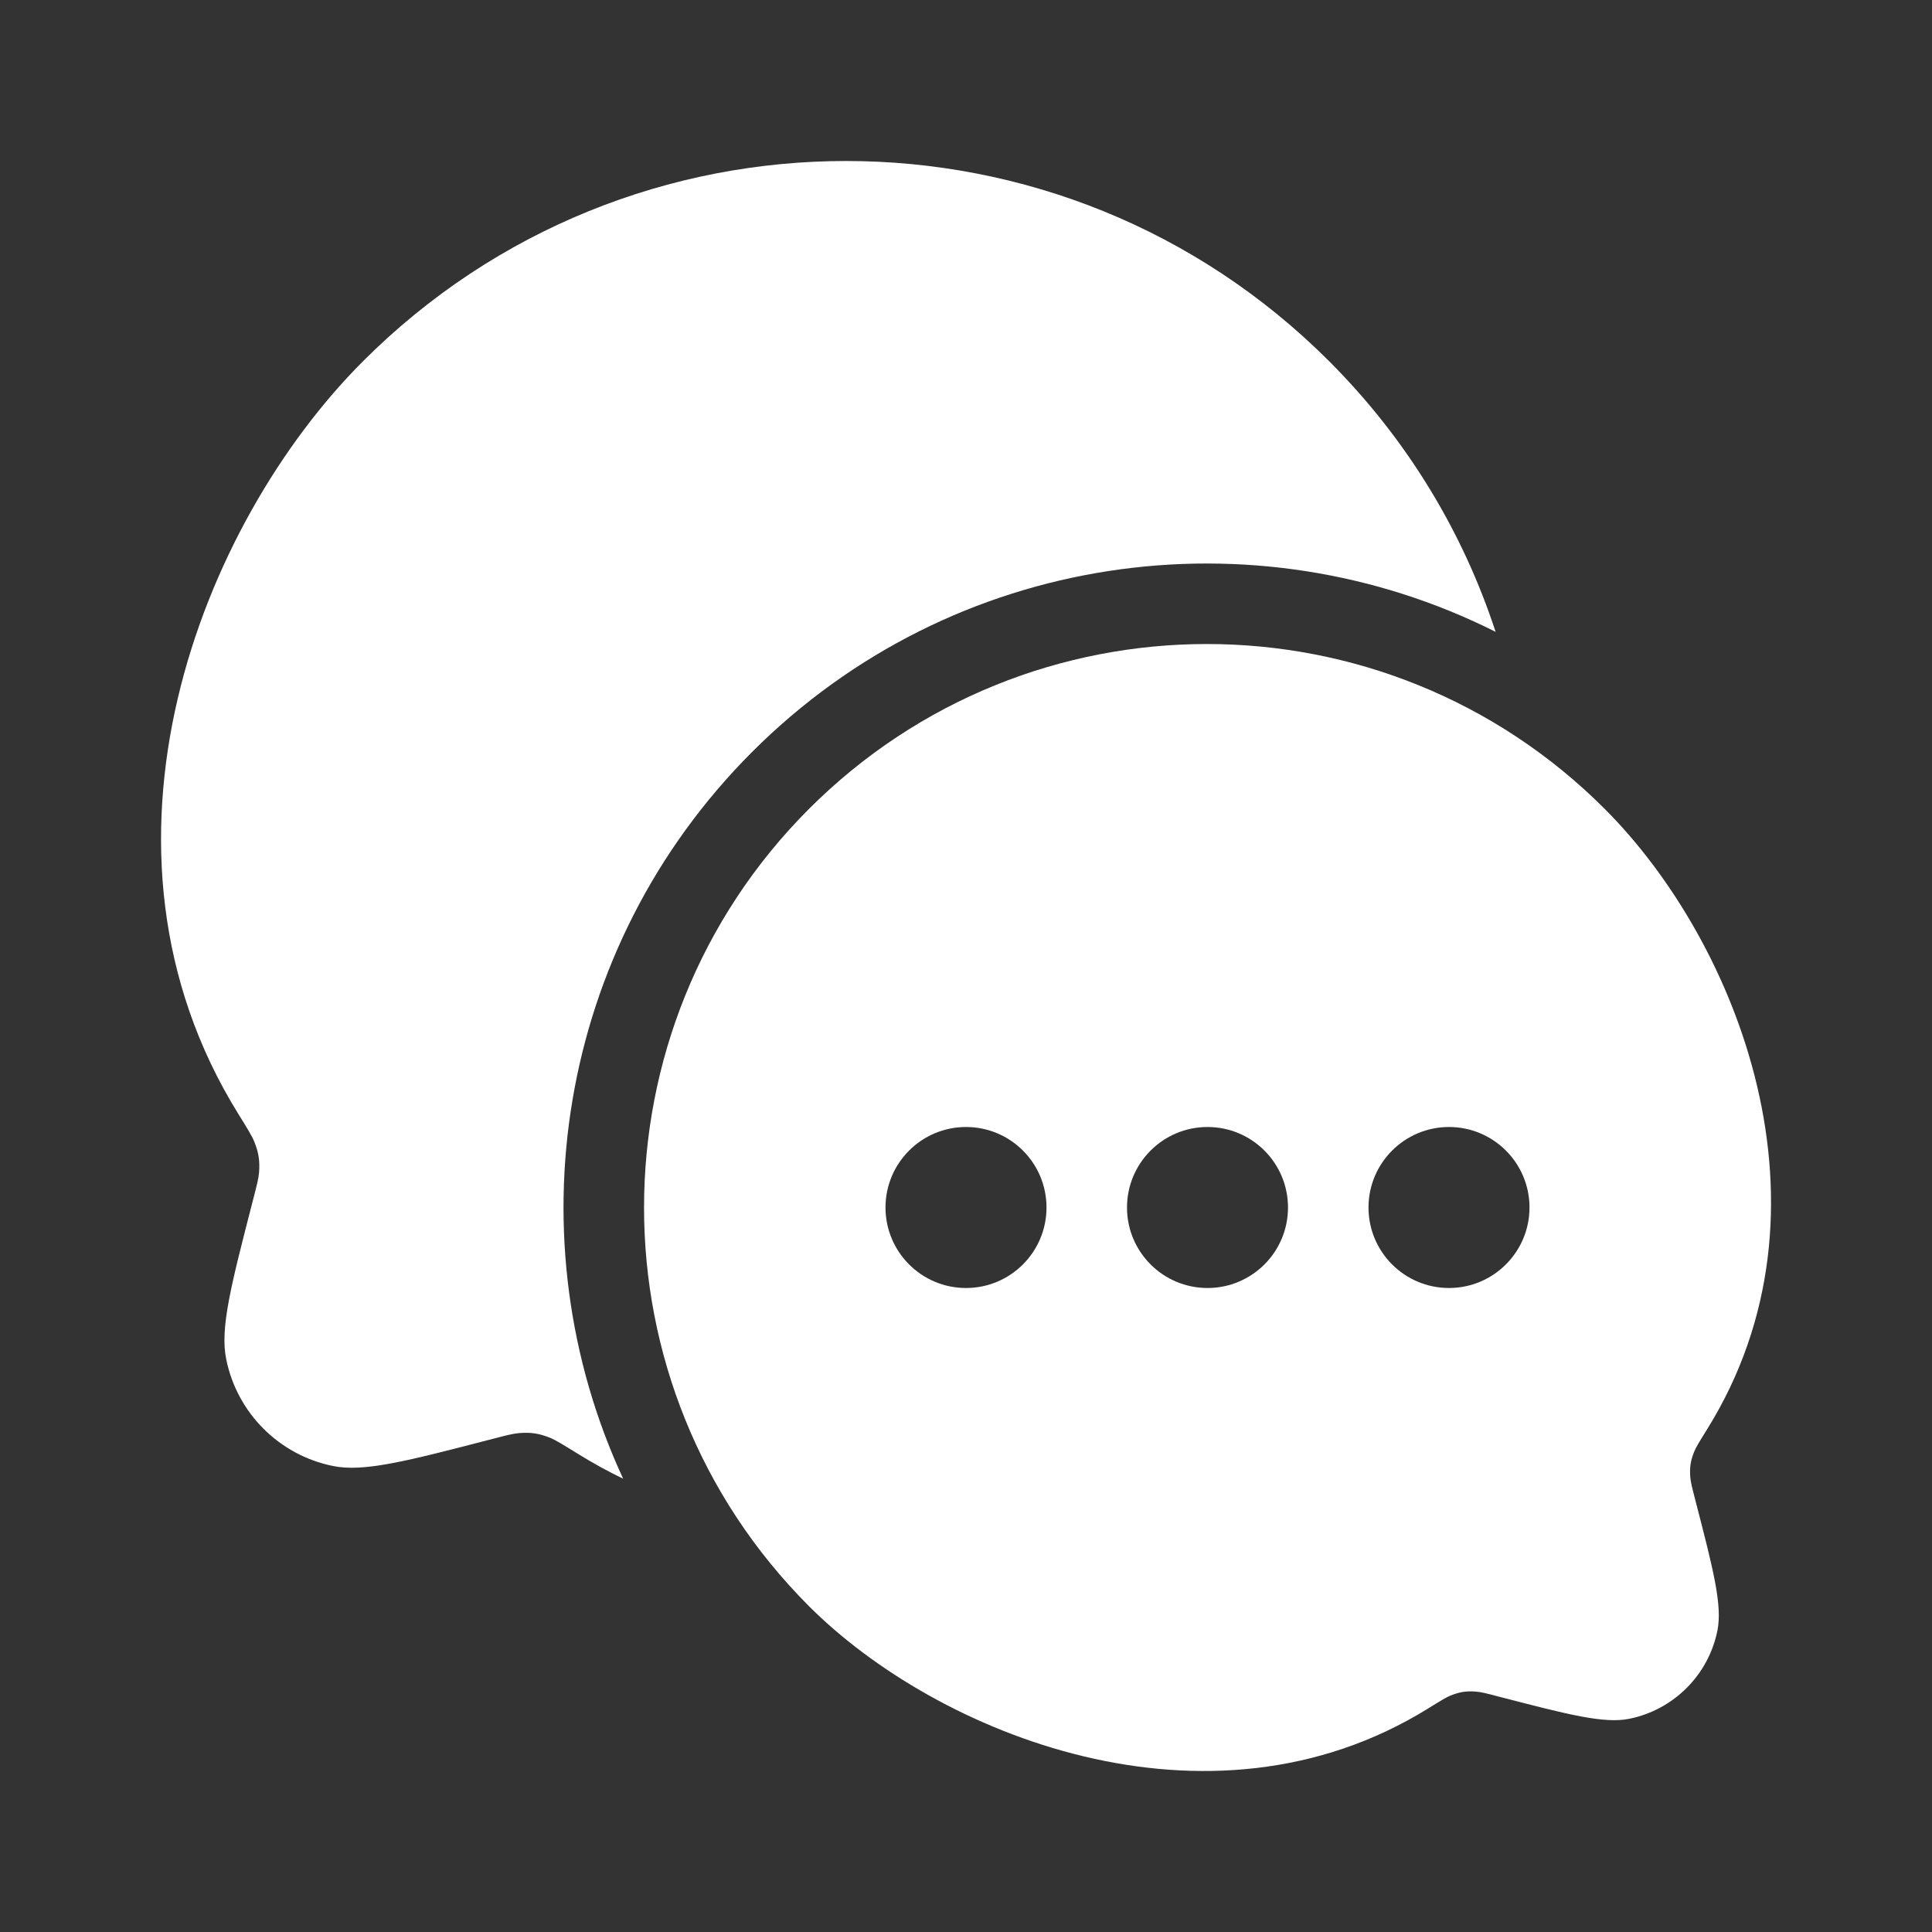 <svg width="24" height="24" viewBox="0 0 24 24" fill="none" xmlns="http://www.w3.org/2000/svg">
<rect x="0" y="0" width="24" height="24" fill="#333333" stroke="none"/>
<path d="M18.579 7.849C15.584 6.343 11.84 6.841 9.341 9.343C6.903 11.784 6.369 15.41 7.741 18.369C7.55 18.277 7.362 18.174 7.176 18.058C6.991 17.944 6.899 17.887 6.829 17.859C6.695 17.806 6.594 17.791 6.451 17.802C6.376 17.808 6.291 17.83 6.121 17.874C5.054 18.151 4.52 18.29 4.135 18.211C3.467 18.075 2.945 17.553 2.81 16.884C2.731 16.499 2.87 15.965 3.146 14.895C3.19 14.725 3.212 14.64 3.218 14.565C3.229 14.422 3.214 14.319 3.16 14.186C3.133 14.116 3.076 14.024 2.962 13.84C0.903 10.524 2.496 6.503 4.507 4.49C7.823 1.17 13.198 1.17 16.514 4.49C17.489 5.466 18.177 6.621 18.579 7.849Z" fill="white"/>
<path fill-rule="evenodd" clip-rule="evenodd" d="M17.738 21.225C15.005 22.916 11.636 21.541 10.048 19.951C7.318 17.217 7.318 12.784 10.048 10.05C12.779 7.317 17.206 7.317 19.936 10.05C21.592 11.709 22.904 15.02 21.209 17.751C21.115 17.902 21.068 17.977 21.045 18.035C21.001 18.145 20.988 18.23 20.997 18.348C21.002 18.41 21.02 18.48 21.056 18.62C21.284 19.5 21.398 19.941 21.334 20.258C21.222 20.808 20.792 21.238 20.242 21.351C19.926 21.415 19.486 21.301 18.607 21.073C18.467 21.036 18.397 21.018 18.335 21.014C18.217 21.004 18.134 21.017 18.024 21.061C17.966 21.083 17.89 21.131 17.738 21.225ZM13 15C13 15.552 12.553 16 12 16C11.448 16 11 15.552 11 15C11 14.448 11.448 14 12 14C12.553 14 13 14.448 13 15ZM16 15C16 15.552 15.553 16 15 16C14.448 16 14 15.552 14 15C14 14.448 14.448 14 15 14C15.553 14 16 14.448 16 15ZM18 16C18.552 16 19 15.552 19 15C19 14.448 18.552 14 18 14C17.448 14 17 14.448 17 15C17 15.552 17.448 16 18 16Z" fill="white"/>
</svg>
